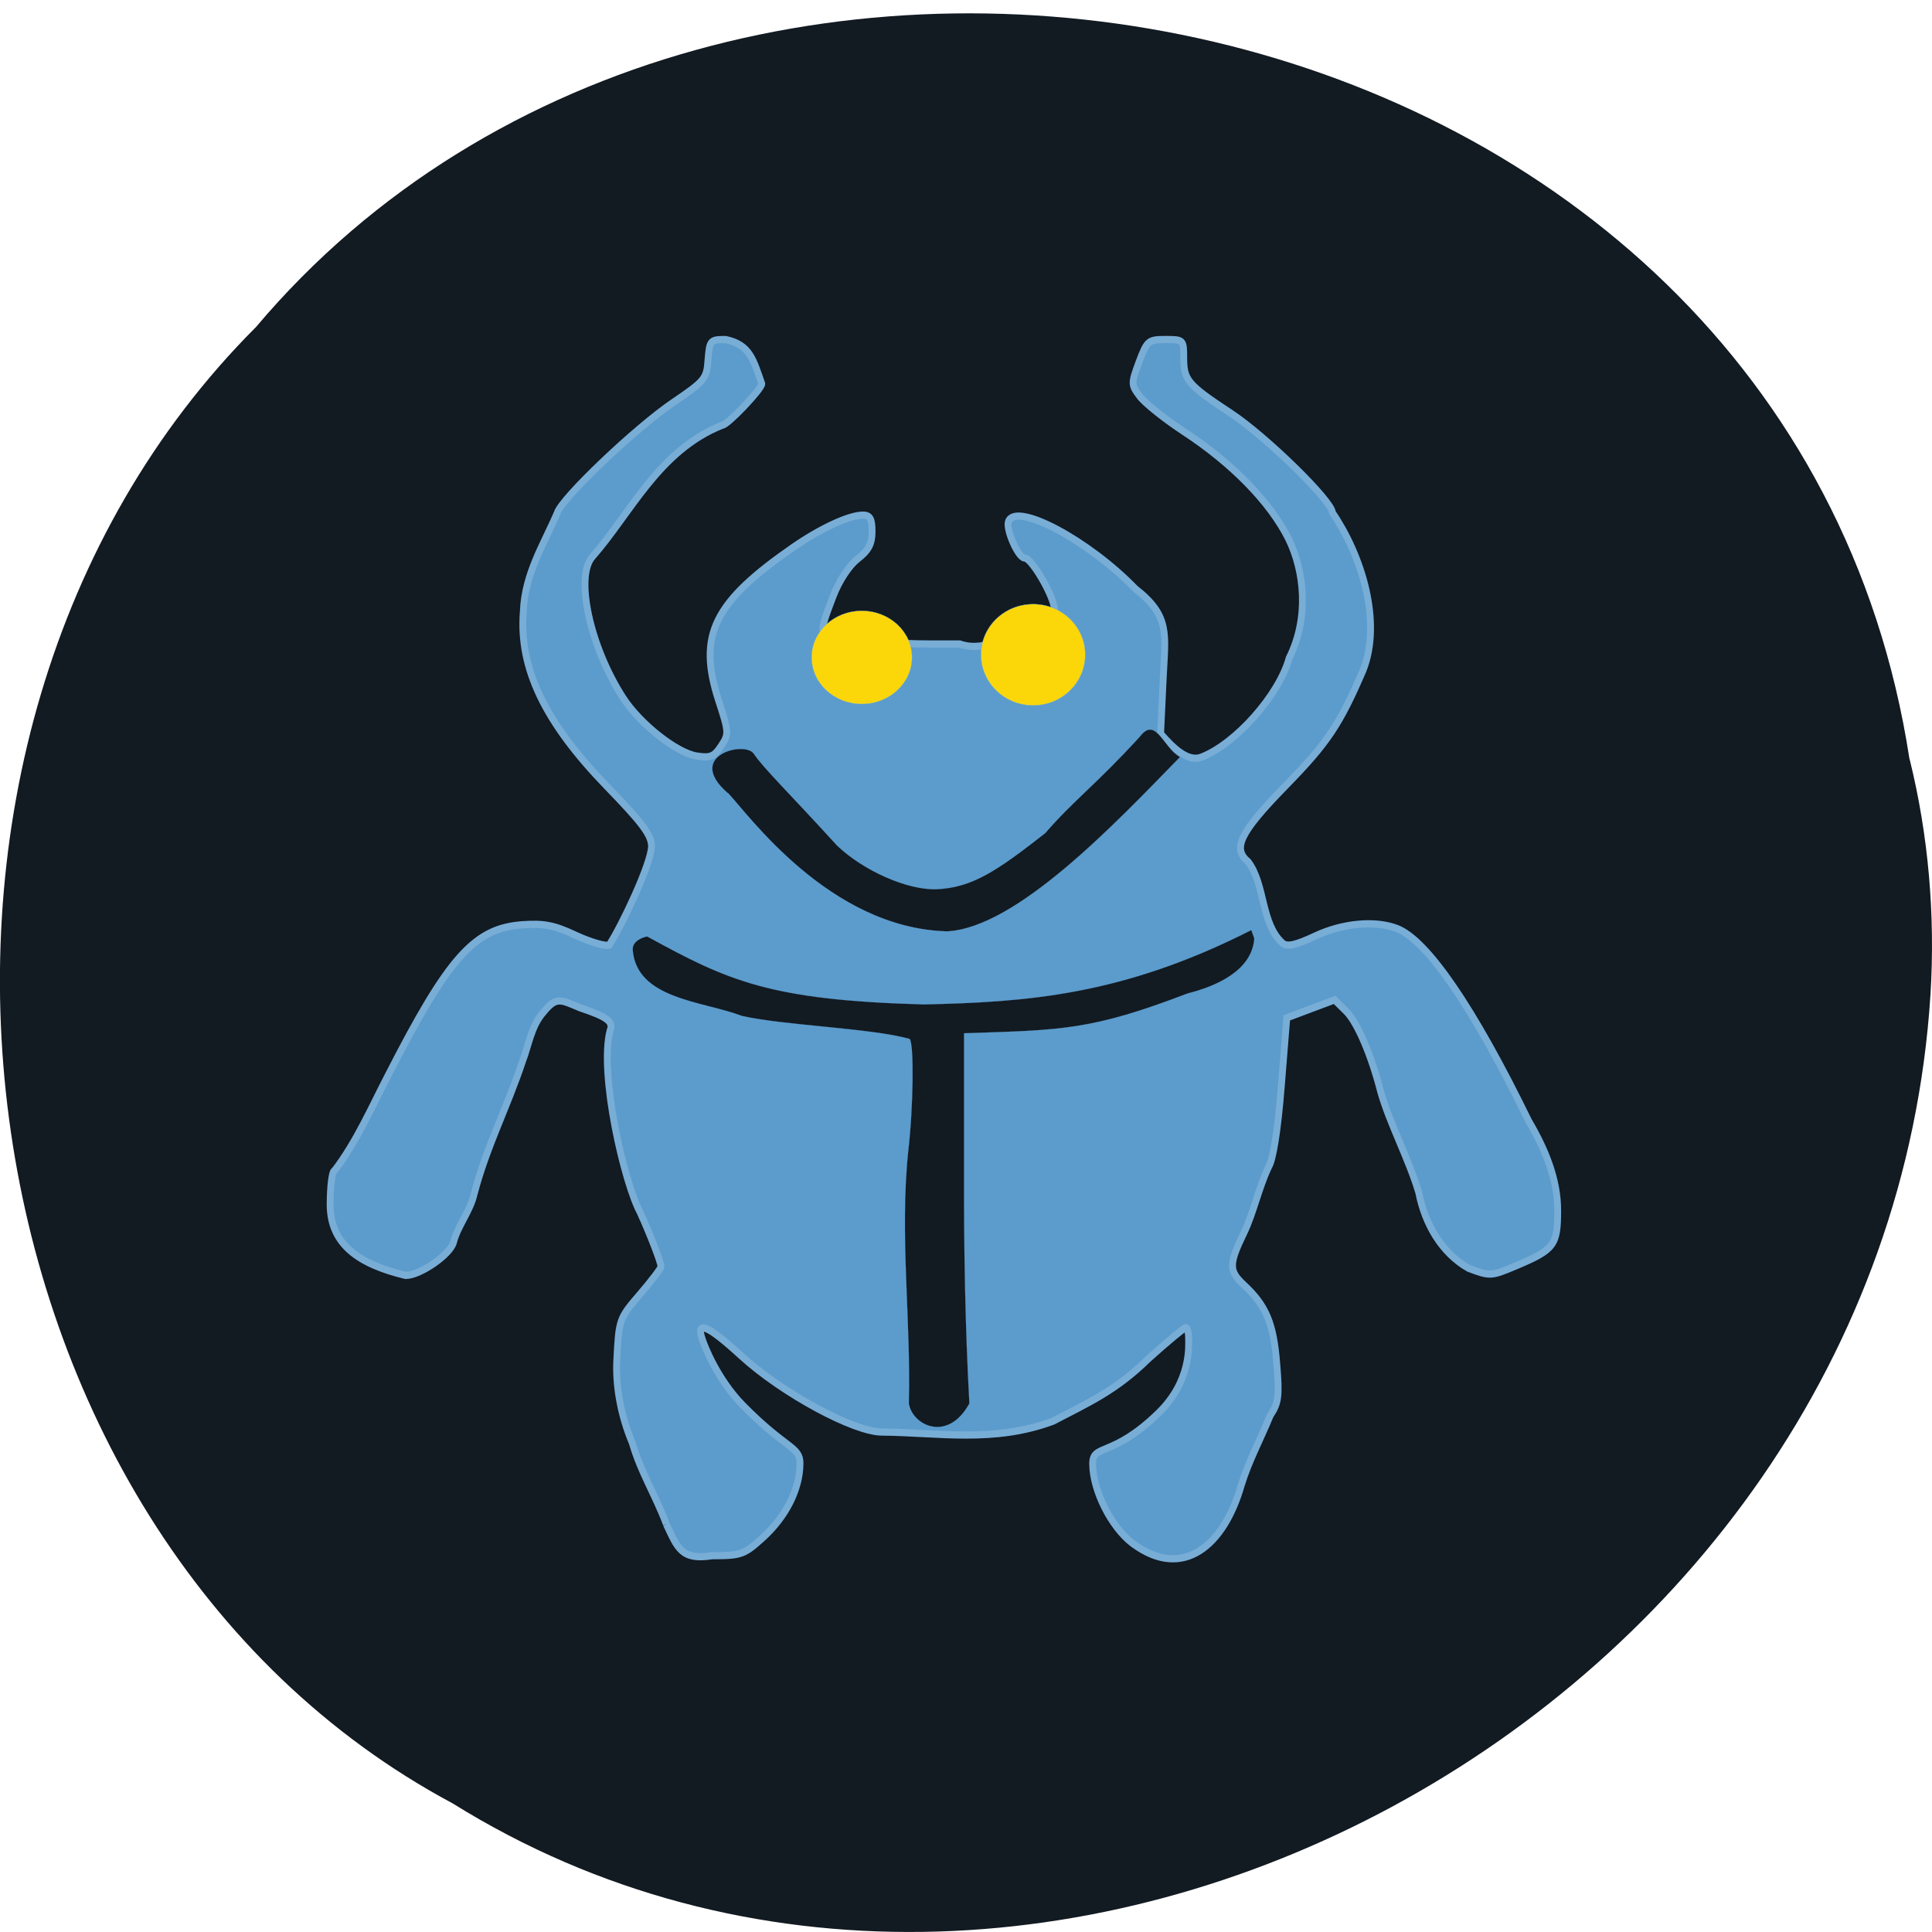 <svg xmlns="http://www.w3.org/2000/svg" viewBox="0 0 48 48"><path d="m 47.44 18.855 c -2.977 -19.375 -29.414 -24.559 -41.08 -10.73 c -10.273 10.273 -7.719 29.938 4.887 36.68 c 14.477 9.02 35.566 -2.129 36.715 -20.09 c 0.121 -1.969 -0.047 -3.957 -0.52 -5.863" fill="#121a22"/><g stroke="#78add6"><path d="m -31.21 217.39 c -1.563 -3.979 -3.771 -7.259 -4.966 -11.238 c -1.839 -4.132 -2.46 -8.308 -2.276 -11.544 c 0.299 -5.641 0.345 -5.772 3.38 -9.117 c 1.701 -1.88 3.081 -3.608 3.081 -3.848 c 0 -0.568 -1.563 -4.417 -3.035 -7.499 c -2.299 -4 -6.05 -19.262 -4.415 -25.25 c 0.529 -1.246 -0.368 -1.902 -4.369 -3.17 c -2.92 -1.159 -3.472 -1.596 -5.403 0.656 c -1.77 1.924 -2.138 4.635 -2.989 6.69 c -2.299 6.559 -5.242 11.828 -7.082 18.431 c -0.575 2.471 -2.391 4.417 -3.035 6.778 c -0.46 1.684 -4.874 4.591 -6.99 4.591 c -6.875 -1.574 -11.01 -4.307 -11.04 -9.817 c 0 -2.58 0.299 -4.701 0.621 -4.701 c 3.196 -3.936 5.495 -8.942 7.84 -13.228 c 8.852 -16.442 12.623 -20.443 19.612 -20.924 c 3.196 -0.219 4.69 0.066 7.817 1.465 c 2.138 0.94 4.346 1.552 4.897 1.356 c 1.954 -2.908 6.05 -11.129 6.185 -13.665 c 0 -1.596 -1.265 -3.214 -6.53 -8.374 c -9.08 -8.899 -12.876 -16.42 -12.209 -24.25 c 0.207 -5.269 3.01 -9.358 4.966 -13.709 c 0.667 -2.033 11.404 -11.741 16.922 -15.305 c 4.644 -2.995 4.92 -3.301 5.104 -5.947 c 0.23 -2.689 0.322 -2.799 2.575 -2.799 c 3.587 0.722 4.047 2.82 5.288 6.144 c 0 0.722 -5.01 5.728 -5.748 5.728 c -9.312 3.498 -13.405 12.222 -18.992 18.256 c -2.598 2.755 -0.368 12.528 4.506 19.656 c 2.46 3.586 7.771 7.565 10.691 8.02 c 2.023 0.306 2.575 0.087 3.587 -1.377 c 1.173 -1.662 1.15 -1.924 -0.368 -6.341 c -3.081 -9.05 -0.736 -13.599 10.99 -21.296 c 4.02 -2.624 8.116 -4.417 10.117 -4.417 c 1.035 0 1.334 0.503 1.334 2.274 c 0 1.727 -0.506 2.624 -2.115 3.804 c -1.242 0.918 -2.713 3.039 -3.564 5.16 c -2.23 5.532 -2.207 5.619 1.655 5.357 c 5.771 1.509 11.312 1.268 16.83 1.29 c 4.162 1.421 8.093 -2.186 11.91 -1.574 c 2.023 0.35 2.161 0.109 1.931 -3.301 c -0.138 -1.858 -3.334 -7.06 -4.346 -7.06 c -0.943 0 -2.805 -4.02 -2.368 -5.094 c 1.104 -2.711 11.657 2.602 18.532 9.358 c 5.127 3.782 4.392 6.275 4.093 12.244 l -0.391 7.871 c 1.793 1.968 3.955 3.957 5.909 3.28 c 5.01 -1.793 11.404 -8.636 12.876 -13.774 c 2.989 -5.685 2.184 -12.178 -0.115 -16.595 c -2.69 -5.072 -8.162 -10.407 -15.244 -14.824 c -2.851 -1.771 -5.771 -4 -6.484 -4.919 c -1.265 -1.596 -1.265 -1.771 -0.092 -4.766 c 1.173 -2.952 1.357 -3.105 3.863 -3.105 c 2.621 0 2.667 0.044 2.667 2.492 c 0 3.148 0.529 3.761 6.921 7.762 c 5.15 3.236 14.807 12.222 14.807 13.774 c 4.231 5.881 7.335 15.15 4.461 21.93 c -3.403 7.499 -5.196 10.04 -11.289 15.961 c -6.691 6.515 -7.84 8.724 -5.472 10.582 c 2.506 3.192 1.839 8.571 5.01 11.282 c 0.69 0.547 1.908 0.284 4.759 -0.984 c 4.02 -1.793 8.714 -2.208 11.91 -1.071 c 4.415 1.574 11.197 10.954 19.291 26.718 c 2.483 4 4.254 8.155 4.254 12.419 c 0 4.832 -0.46 5.444 -6.139 7.718 c -3.61 1.443 -3.748 1.443 -6.875 0.328 c -4.02 -2.165 -6.415 -6.253 -7.289 -10.495 c -1.449 -4.657 -4.254 -9.598 -5.564 -13.993 c -1.38 -5.116 -3.426 -9.664 -5.058 -11.194 l -1.678 -1.574 c -2.322 0.831 -4.644 1.662 -6.99 2.492 l -0.805 9.555 c -0.506 6.06 -1.196 10.145 -1.839 11.11 c -1.495 2.995 -2.207 6.406 -3.633 9.205 c -2.207 4.351 -2.207 5.247 0.023 7.215 c 3.242 2.864 4.323 5.335 4.782 10.845 c 0.414 4.613 0.276 5.532 -0.943 7.259 c -1.472 3.411 -3.104 6.209 -4.231 9.664 c -2.483 8.286 -8.461 13.337 -15.888 8.09 c -3.127 -2.252 -5.84 -7.368 -5.84 -11.06 c 0 -2.799 2.874 -0.765 9.657 -7.06 c 4.782 -4.438 4.369 -9.314 4.369 -10.342 c 0 -0.809 -0.184 -1.487 -0.414 -1.487 c -0.207 0 -2.69 1.946 -5.472 4.329 c -4.759 4.438 -8.737 6.078 -13.933 8.658 c -8.668 3.061 -16.738 1.574 -24.993 1.509 c -4.116 0 -14.577 -5.379 -20.578 -10.582 c -4.966 -4.329 -6.714 -4.985 -5.633 -2.165 c 0.23 0.678 2.092 5.379 5.886 9.05 c 6.369 6.144 8.369 5.685 8.346 8.07 c -0.023 3.542 -2.046 7.368 -5.449 10.298 c -2.713 2.339 -3.15 2.492 -7.404 2.492 c -4.506 0.678 -5.04 -1.071 -6.691 -4.373" transform="matrix(0.17 0 0 0.179 21.861 -1.046)" fill="#5b9ccd"/><g fill="#fbd70a" stroke-width="0.028"><path d="m 164.94 96.07 c 0 2.766 -1.973 5.02 -4.413 5.02 c -2.453 0 -4.426 -2.254 -4.426 -5.02 c 0 -2.766 1.973 -5 4.426 -5 c 2.44 0 4.413 2.238 4.413 5" transform="matrix(0.293 0 0 0.251 -21.365 -7.848)"/><path d="m 110.73 100.78 c 0 2.762 -2.229 5.02 -5.01 5.02 c -2.762 0 -5.01 -2.237 -5.01 -5.02 c 0 -2.762 2.244 -4.999 5.01 -4.999 c 2.762 0 5.01 2.237 5.01 4.999" transform="matrix(0.249 0 0 0.231 -4.913 -6.949)"/></g><g fill="#121a22"><path d="m -22.24 115.92 c -6.3 -5.204 2.46 -7.281 3.794 -5.488 c 1.38 1.99 5.334 5.619 12.186 12.769 c 3.771 3.433 10.209 6.209 14.554 6.06 c 5.15 -0.219 8.737 -2.471 15.865 -7.784 c 4.231 -4.635 7.358 -6.669 13.818 -13.381 c 2.345 -2.952 3.426 1.53 5.886 2.82 c -9.335 9.1 -23.843 23.722 -34.05 24.2 c -17.221 -0.437 -29.18 -16.398 -32.03 -19.218" transform="matrix(0.17 0 0 0.179 21.861 -1.046)" stroke-width="0.019"/><path d="m 126.55 188.15 c 0.322 -11.588 -1.357 -23.416 -0.092 -34.961 c 0.759 -6.166 0.874 -14.955 0.207 -15.633 c -5.702 -1.509 -18.371 -1.858 -24.51 -3.192 c -5.794 -2.077 -15.336 -2.318 -15.957 -9.117 c -0.138 -1.53 2.138 -1.946 2.138 -1.902 c 11.795 6.144 17.865 8.833 40.42 9.423 c 14.991 -0.328 28.993 -1.224 47.847 -10.32 l 0.437 1.159 c -0.322 4.482 -5.587 6.647 -9.726 7.631 c -14.09 5.116 -18.279 5.094 -32.695 5.532 v 19.07 c -0.023 10.779 0.161 21.558 0.782 32.31 c -3.15 5.488 -8.346 3.061 -8.852 0" transform="matrix(0.17 0 0 0.179 1.066 1.189)" stroke-width="0.016"/></g></g></svg>